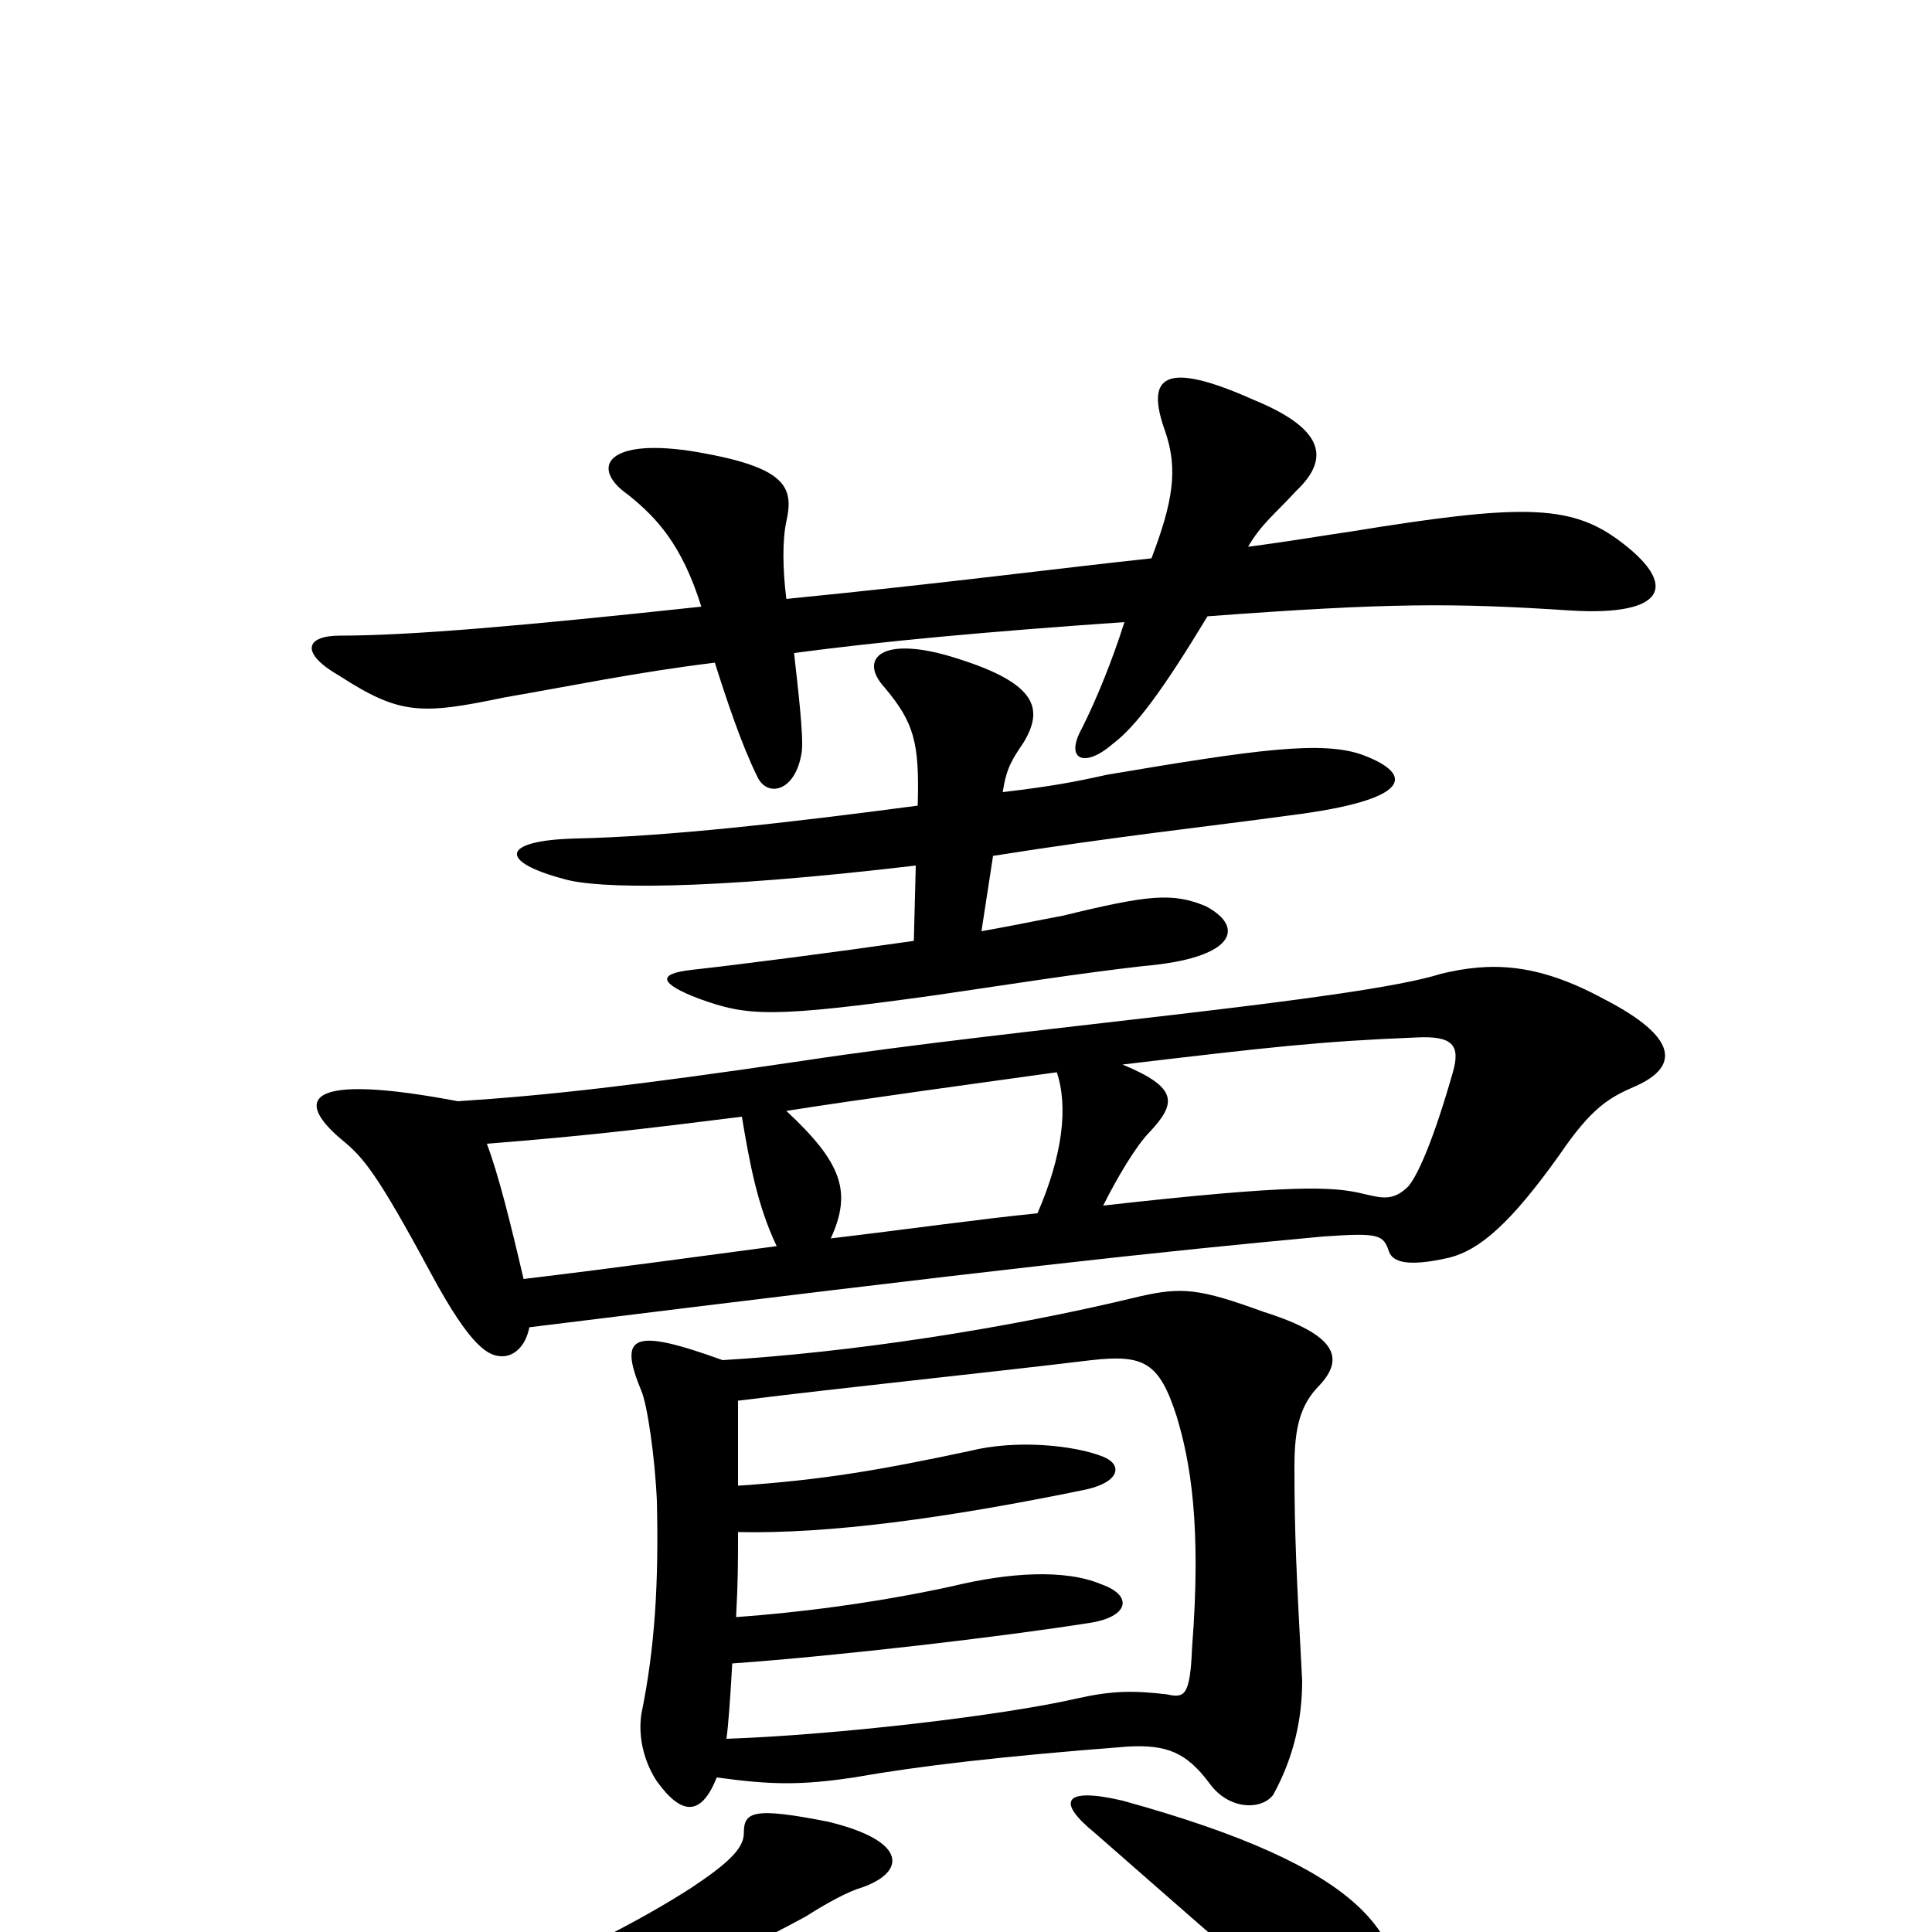 <svg xmlns="http://www.w3.org/2000/svg" viewBox="0 -1000 1000 1000">
	<path fill="#000000" d="M446 -23C469 -31 470 -47 429 -57C389 -65 385 -62 385 -51C385 -43 376 -35 358 -23C307 10 225 44 182 54C165 59 165 68 185 67C254 65 336 36 417 -8C428 -15 439 -21 446 -23ZM725 43C727 2 708 -33 581 -68C551 -75 546 -68 567 -51C623 -2 651 23 693 57C704 66 724 59 725 43ZM374 -296C327 -313 320 -309 332 -280C335 -273 339 -246 340 -223C341 -181 339 -147 332 -113C330 -100 334 -87 340 -78C353 -60 363 -60 371 -80C400 -76 415 -76 442 -80C476 -86 519 -91 584 -96C604 -97 614 -93 626 -77C636 -63 653 -63 659 -71C670 -91 674 -111 674 -130C671 -186 670 -206 670 -241C670 -261 673 -273 683 -283C696 -297 692 -309 654 -321C621 -333 612 -334 590 -329C520 -312 440 -300 374 -296ZM382 -231C382 -244 382 -259 382 -275C438 -282 507 -289 565 -296C592 -299 600 -295 609 -267C616 -244 622 -211 617 -147C616 -122 613 -121 604 -123C587 -125 576 -125 558 -121C519 -112 433 -102 376 -100C377 -107 378 -121 379 -139C435 -143 520 -153 564 -160C584 -163 587 -174 570 -180C551 -188 522 -186 493 -179C452 -170 410 -165 381 -163C382 -182 382 -191 382 -207C429 -206 489 -214 562 -229C580 -233 581 -242 571 -246C556 -252 526 -255 502 -249C455 -239 426 -234 382 -231ZM237 -430C158 -445 152 -431 177 -410C188 -401 195 -393 223 -341C244 -302 253 -298 260 -298C266 -298 272 -303 274 -313C524 -344 599 -352 685 -360C714 -362 716 -361 719 -352C721 -347 728 -344 750 -349C766 -353 782 -367 807 -402C824 -427 833 -432 847 -438C869 -448 869 -463 830 -483C795 -502 771 -502 746 -496C702 -482 528 -468 416 -451C328 -438 283 -433 237 -430ZM384 -422C388 -398 392 -376 402 -355C364 -350 321 -344 271 -338C264 -368 258 -392 252 -408C302 -412 328 -415 384 -422ZM571 -376C578 -390 588 -407 595 -414C609 -429 610 -437 581 -449C657 -458 683 -461 733 -463C752 -464 756 -459 752 -445C742 -410 734 -392 729 -386C721 -378 715 -380 706 -382C690 -386 669 -387 571 -376ZM547 -445C553 -427 550 -402 537 -372C507 -369 472 -364 430 -359C441 -383 436 -398 407 -425C445 -431 511 -440 547 -445ZM514 -557C577 -567 624 -572 668 -578C731 -586 732 -599 706 -609C685 -617 650 -612 573 -599C555 -595 544 -593 519 -590C521 -603 524 -607 530 -616C540 -633 537 -646 496 -659C456 -672 444 -659 458 -644C473 -626 476 -616 475 -583C407 -574 345 -567 298 -566C259 -565 258 -554 292 -545C309 -540 364 -539 474 -552L473 -513C431 -507 385 -501 358 -498C340 -496 341 -491 362 -483C387 -474 399 -473 485 -485C526 -491 557 -496 592 -500C639 -504 645 -520 624 -531C607 -538 595 -537 550 -526C539 -524 525 -521 508 -518ZM596 -711C549 -706 488 -698 407 -690C405 -706 405 -721 407 -730C411 -748 407 -758 361 -766C314 -774 305 -758 325 -744C340 -732 353 -718 363 -686C270 -676 212 -671 176 -671C158 -671 155 -662 176 -650C207 -630 218 -630 261 -639C296 -645 329 -652 370 -657C376 -638 384 -614 392 -598C397 -587 412 -590 415 -611C416 -619 413 -644 411 -662C456 -668 510 -673 582 -678C576 -659 568 -639 560 -623C551 -607 561 -602 576 -615C588 -624 602 -643 625 -681C719 -688 752 -688 813 -684C862 -681 870 -697 837 -721C812 -739 786 -739 700 -725C686 -723 669 -720 646 -717C653 -729 660 -734 671 -746C690 -764 683 -779 649 -793C602 -814 593 -805 603 -777C610 -757 607 -740 596 -711Z"/>
</svg>